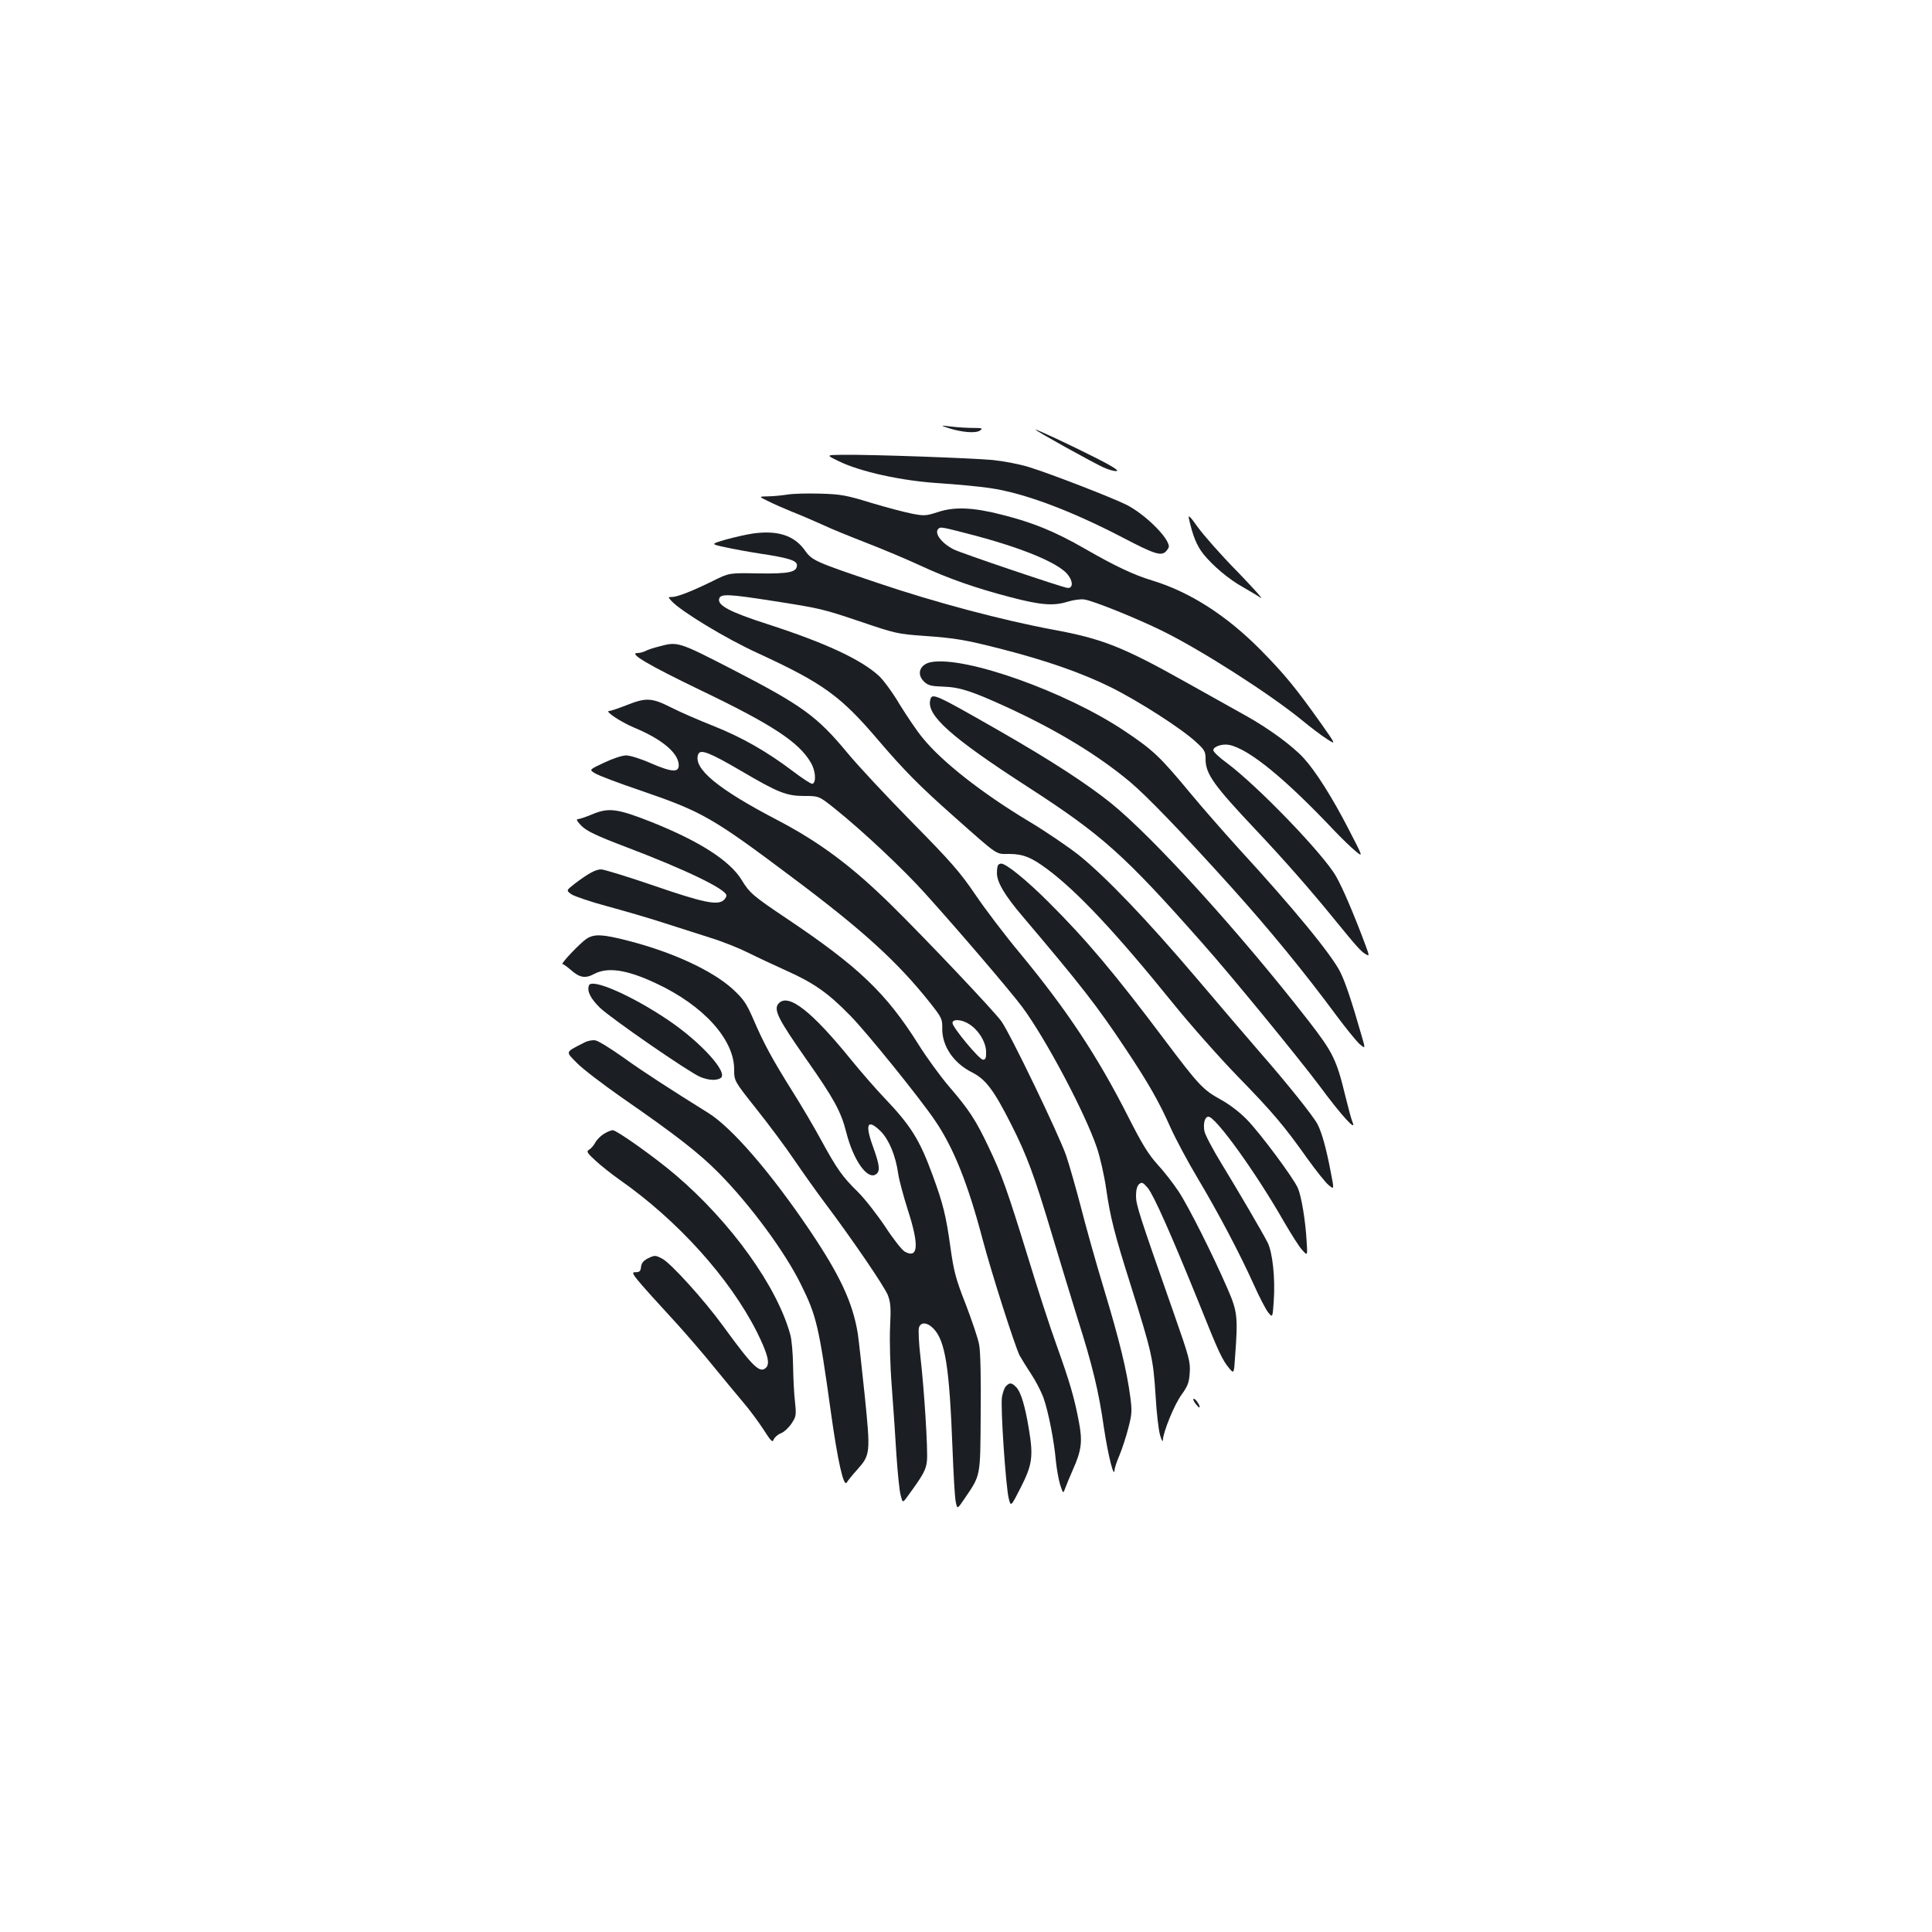 <?xml version="1.0" standalone="no"?>
<!DOCTYPE svg PUBLIC "-//W3C//DTD SVG 20010904//EN"
 "http://www.w3.org/TR/2001/REC-SVG-20010904/DTD/svg10.dtd">
<svg version="1.0" xmlns="http://www.w3.org/2000/svg"
 width="1000pt" height="1000pt" viewBox="0 0 1000 1000"
 preserveAspectRatio="xMidYMid meet">
<g transform="translate(0,1000) scale(0.1,-0.1)"
fill="#1b1f23" stroke="none">
<path d="M4910 7784 c69 -22 142 -28 163 -12 15 11 11 13 -35 13 -29 0 -80 3
-113 7 -60 7 -60 7 -15 -8z"/>
<path d="M5360 7776 c0 -6 303 -174 353 -196 26 -12 57 -20 67 -18 13 2 -25
26 -102 65 -136 69 -318 154 -318 149z"/>
<path d="M4341 7613 c112 -55 327 -102 519 -114 91 -6 209 -17 262 -25 177
-25 422 -117 692 -258 159 -83 195 -95 220 -71 9 9 16 21 16 26 0 46 -126 170
-221 217 -77 38 -391 160 -505 195 -45 14 -128 30 -185 36 -108 10 -630 29
-779 27 -85 -1 -85 -1 -19 -33z"/>
<path d="M4075 7440 c-27 -4 -72 -9 -99 -9 -50 -1 -50 -1 0 -25 27 -14 83 -38
124 -55 41 -16 111 -46 155 -66 44 -21 148 -63 230 -95 83 -32 209 -85 280
-118 142 -66 288 -117 465 -163 156 -41 223 -46 294 -24 32 10 70 15 89 12 47
-7 272 -98 402 -162 202 -99 558 -327 723 -462 45 -37 104 -82 130 -98 48 -31
48 -31 -30 80 -133 187 -189 255 -313 381 -176 178 -366 300 -560 359 -96 29
-192 74 -350 165 -155 89 -267 135 -430 176 -147 38 -245 42 -329 14 -62 -20
-72 -21 -134 -9 -37 7 -132 32 -212 56 -130 40 -158 45 -265 48 -66 2 -142 0
-170 -5z m929 -201 c271 -69 469 -149 521 -211 30 -36 30 -74 0 -71 -27 3
-548 179 -588 199 -64 32 -103 85 -80 107 10 11 19 9 147 -24z"/>
<path d="M6154 7315 c20 -90 40 -138 74 -182 51 -63 133 -132 207 -173 33 -19
74 -43 90 -54 17 -11 -38 50 -121 136 -84 85 -175 189 -204 229 -41 58 -51 67
-46 44z"/>
<path d="M3900 7239 c-36 -5 -100 -20 -144 -32 -78 -23 -78 -23 -5 -39 41 -9
122 -24 180 -33 148 -22 194 -36 194 -60 0 -37 -40 -45 -200 -43 -151 3 -151
3 -235 -39 -106 -52 -184 -83 -212 -83 -21 0 -21 0 -2 -21 47 -52 282 -195
447 -270 336 -155 427 -220 622 -449 134 -157 214 -238 390 -394 238 -211 217
-196 288 -196 73 0 117 -18 202 -82 152 -114 349 -323 644 -688 91 -113 243
-284 336 -380 184 -189 240 -255 362 -427 44 -61 93 -123 110 -137 29 -24 29
-24 11 67 -23 122 -46 204 -68 247 -22 43 -160 215 -301 376 -57 66 -203 236
-324 379 -259 305 -471 526 -611 639 -56 44 -172 123 -259 175 -243 146 -449
308 -549 431 -30 36 -83 115 -120 175 -36 61 -85 127 -107 147 -93 85 -278
171 -575 267 -199 64 -264 99 -251 134 9 24 51 22 275 -13 249 -39 256 -40
466 -111 168 -57 186 -61 315 -70 168 -12 216 -20 411 -70 225 -58 407 -121
557 -195 142 -70 371 -216 446 -287 42 -38 47 -48 47 -86 0 -76 41 -134 255
-361 152 -161 287 -315 409 -465 119 -146 143 -173 167 -185 17 -10 17 -7 -3
47 -56 151 -118 297 -152 356 -63 113 -405 468 -566 588 -39 28 -70 58 -70 66
0 19 48 35 84 27 102 -22 288 -174 543 -444 39 -41 89 -89 110 -106 39 -32 39
-32 -37 115 -86 167 -171 300 -232 367 -59 64 -179 152 -295 217 -54 30 -191
107 -304 170 -336 189 -443 231 -699 278 -258 48 -610 141 -905 241 -324 109
-342 117 -378 168 -55 78 -140 106 -267 89z"/>
<path d="M3412 6654 c-29 -7 -62 -18 -72 -24 -10 -5 -28 -10 -40 -10 -50 0 57
-63 327 -193 367 -176 508 -268 569 -373 26 -43 30 -104 9 -111 -6 -2 -52 28
-102 66 -135 102 -263 175 -414 235 -74 29 -172 72 -217 95 -99 50 -129 51
-229 11 -41 -16 -82 -30 -90 -30 -26 0 60 -57 129 -86 142 -59 227 -129 231
-191 3 -43 -34 -41 -143 6 -51 23 -109 41 -129 41 -20 0 -69 -16 -113 -37 -79
-37 -79 -37 -49 -55 16 -11 125 -52 243 -92 312 -107 368 -139 778 -447 369
-276 547 -439 716 -652 59 -75 62 -82 61 -131 -1 -90 58 -178 153 -226 72 -36
114 -92 204 -270 81 -160 119 -262 212 -573 42 -139 100 -331 130 -427 79
-248 111 -381 138 -571 22 -145 53 -268 55 -216 1 10 12 44 26 76 13 32 34 95
45 139 19 72 20 90 10 164 -18 135 -55 288 -135 553 -42 138 -96 331 -121 430
-26 99 -60 218 -76 265 -40 113 -289 630 -335 694 -38 53 -393 428 -568 600
-206 203 -372 326 -587 439 -315 164 -442 270 -414 343 11 28 59 9 220 -85
194 -114 236 -131 331 -131 74 0 74 0 158 -67 142 -114 352 -311 466 -438 175
-194 440 -504 502 -587 123 -166 328 -553 388 -733 16 -49 37 -142 46 -205 22
-151 41 -229 130 -510 107 -341 114 -373 126 -560 5 -91 16 -185 24 -210 8
-27 14 -36 14 -23 2 42 60 185 98 236 31 43 38 62 41 112 4 55 -3 81 -78 295
-188 535 -200 574 -200 621 0 31 6 51 16 60 14 12 20 9 45 -20 31 -38 120
-238 265 -596 103 -258 121 -295 157 -338 24 -28 24 -28 30 64 15 202 12 231
-39 348 -76 175 -202 426 -253 503 -26 40 -75 103 -109 140 -48 53 -80 105
-151 245 -160 316 -319 556 -564 852 -76 91 -179 227 -229 301 -79 116 -125
169 -328 375 -130 132 -280 293 -333 357 -159 192 -234 246 -600 435 -276 142
-280 143 -375 117z m1603 -1954 c49 -30 88 -93 89 -143 1 -33 -3 -42 -16 -42
-19 0 -158 168 -158 190 0 22 47 19 85 -5z"/>
<path d="M4820 6573 c-60 -11 -78 -63 -36 -102 20 -19 37 -23 98 -25 86 -3
145 -22 329 -106 261 -120 473 -249 639 -388 87 -73 273 -266 526 -547 197
-219 377 -439 544 -665 47 -63 99 -127 116 -143 32 -27 32 -27 12 41 -50 174
-82 271 -109 327 -42 88 -239 329 -534 650 -75 83 -183 206 -240 275 -162 195
-194 226 -345 327 -304 203 -823 388 -1000 356z"/>
<path d="M4815 6377 c-20 -79 107 -193 500 -447 390 -252 502 -352 907 -810
152 -171 498 -594 609 -742 113 -153 192 -239 170 -187 -6 13 -22 73 -37 134
-46 190 -64 227 -191 391 -354 455 -802 949 -1025 1129 -124 99 -305 217 -568
368 -346 198 -356 202 -365 164z"/>
<path d="M3065 5785 c-33 -14 -67 -25 -75 -25 -9 0 -2 -13 20 -35 28 -27 75
-50 230 -109 306 -116 520 -219 520 -251 0 -7 -7 -18 -15 -25 -33 -27 -108
-11 -358 75 -137 47 -261 85 -275 85 -29 0 -64 -19 -136 -73 -46 -36 -46 -36
-18 -56 15 -10 97 -38 182 -61 85 -23 216 -61 290 -85 74 -24 185 -59 247 -79
62 -19 149 -54 195 -77 46 -23 136 -65 200 -94 141 -63 216 -116 329 -232 84
-85 361 -428 438 -542 97 -142 171 -328 247 -616 46 -174 165 -546 191 -600 9
-16 35 -59 59 -95 24 -36 53 -92 65 -125 26 -73 55 -224 64 -325 4 -41 14 -97
22 -124 16 -49 16 -49 28 -15 7 19 24 59 37 89 45 100 52 147 33 247 -23 124
-47 207 -115 397 -33 90 -100 296 -149 458 -109 353 -136 429 -206 575 -65
137 -100 190 -205 312 -44 52 -115 149 -156 215 -168 267 -311 403 -684 653
-170 114 -191 132 -229 195 -61 102 -218 203 -471 304 -175 69 -220 75 -305
39z"/>
<path d="M5167 5523 c-4 -3 -7 -22 -7 -42 0 -47 40 -115 132 -223 306 -361
386 -464 535 -688 117 -176 171 -270 231 -405 27 -60 91 -180 142 -265 106
-178 215 -384 290 -550 28 -63 62 -128 74 -143 23 -28 23 -28 29 60 8 117 -6
250 -32 302 -30 58 -144 253 -239 409 -45 73 -84 148 -88 167 -7 40 2 75 21
75 37 0 245 -288 391 -544 38 -65 80 -132 95 -147 27 -30 27 -30 22 48 -6 106
-27 231 -45 273 -23 53 -194 283 -264 355 -38 39 -92 80 -138 105 -89 49 -113
75 -286 305 -259 345 -408 522 -603 716 -113 113 -219 199 -245 199 -5 0 -12
-3 -15 -7z"/>
<path d="M3036 5141 c-33 -22 -137 -131 -124 -131 4 0 22 -13 41 -29 47 -42
76 -47 123 -22 69 37 170 22 320 -49 245 -114 404 -290 404 -445 0 -60 0 -60
115 -205 63 -79 152 -198 197 -265 45 -66 114 -163 153 -215 143 -190 314
-440 331 -485 14 -38 16 -66 11 -164 -3 -71 0 -198 9 -311 8 -106 19 -265 24
-353 6 -87 15 -179 21 -203 11 -44 11 -44 35 -11 85 116 97 139 102 187 5 59
-14 366 -34 538 -8 68 -11 134 -8 148 8 33 43 31 76 -3 61 -64 82 -200 98
-618 5 -132 12 -257 17 -279 8 -38 8 -38 44 15 86 127 83 108 85 444 2 178 -1
322 -8 355 -5 30 -37 124 -69 208 -52 132 -62 171 -79 292 -23 166 -38 228
-92 375 -68 186 -112 257 -253 405 -45 47 -121 135 -170 195 -202 249 -322
344 -373 293 -31 -31 -8 -78 143 -293 141 -201 178 -268 205 -375 36 -142 106
-244 151 -220 26 15 24 44 -12 144 -44 120 -29 148 41 79 42 -44 76 -125 89
-218 5 -34 28 -119 50 -188 59 -182 54 -253 -15 -216 -14 7 -60 65 -101 128
-42 63 -106 145 -142 181 -80 78 -109 119 -192 271 -34 63 -100 175 -146 248
-104 166 -149 248 -203 374 -37 85 -51 105 -107 157 -105 96 -310 191 -539
250 -135 35 -178 37 -218 11z"/>
<path d="M3048 4899 c-10 -30 8 -66 56 -114 57 -55 459 -333 520 -359 43 -18
84 -20 106 -6 42 26 -100 184 -270 299 -189 128 -399 220 -412 180z"/>
<path d="M3025 4604 c-102 -52 -99 -45 -39 -106 29 -30 134 -110 231 -178 279
-193 400 -287 503 -391 163 -165 345 -411 428 -582 78 -158 91 -213 152 -652
35 -253 67 -397 83 -368 6 10 30 40 54 66 68 77 69 85 39 382 -15 143 -31 288
-36 322 -26 160 -91 300 -247 532 -203 301 -405 535 -528 611 -202 126 -335
212 -438 286 -66 47 -131 87 -145 89 -15 3 -40 -2 -57 -11z"/>
<path d="M3124 4130 c-17 -11 -37 -31 -44 -46 -8 -14 -22 -30 -31 -35 -15 -8
-11 -16 34 -57 29 -27 84 -70 122 -97 301 -210 572 -510 713 -790 55 -111 69
-163 47 -184 -32 -32 -69 5 -224 218 -97 133 -267 321 -313 346 -35 18 -38 19
-72 3 -25 -13 -35 -24 -38 -45 -2 -23 -8 -28 -29 -28 -29 1 -20 -11 222 -275
52 -58 135 -154 184 -215 49 -60 116 -141 149 -180 33 -38 81 -103 107 -143
39 -61 48 -70 53 -54 4 11 20 26 37 33 17 6 42 30 56 51 24 36 25 43 18 111
-5 39 -9 124 -10 187 -1 63 -7 135 -14 160 -67 249 -307 584 -596 830 -107 91
-303 230 -323 230 -10 0 -31 -9 -48 -20z"/>
<path d="M5207 2825 c-8 -7 -17 -33 -21 -57 -8 -53 20 -462 35 -523 11 -45 11
-45 62 55 60 118 66 161 43 300 -20 123 -42 196 -67 221 -23 23 -33 24 -52 4z"/>
<path d="M6187 2736 c10 -13 19 -23 21 -21 7 6 -19 45 -29 45 -5 0 -2 -11 8
-24z"/>
</g>
</svg>
